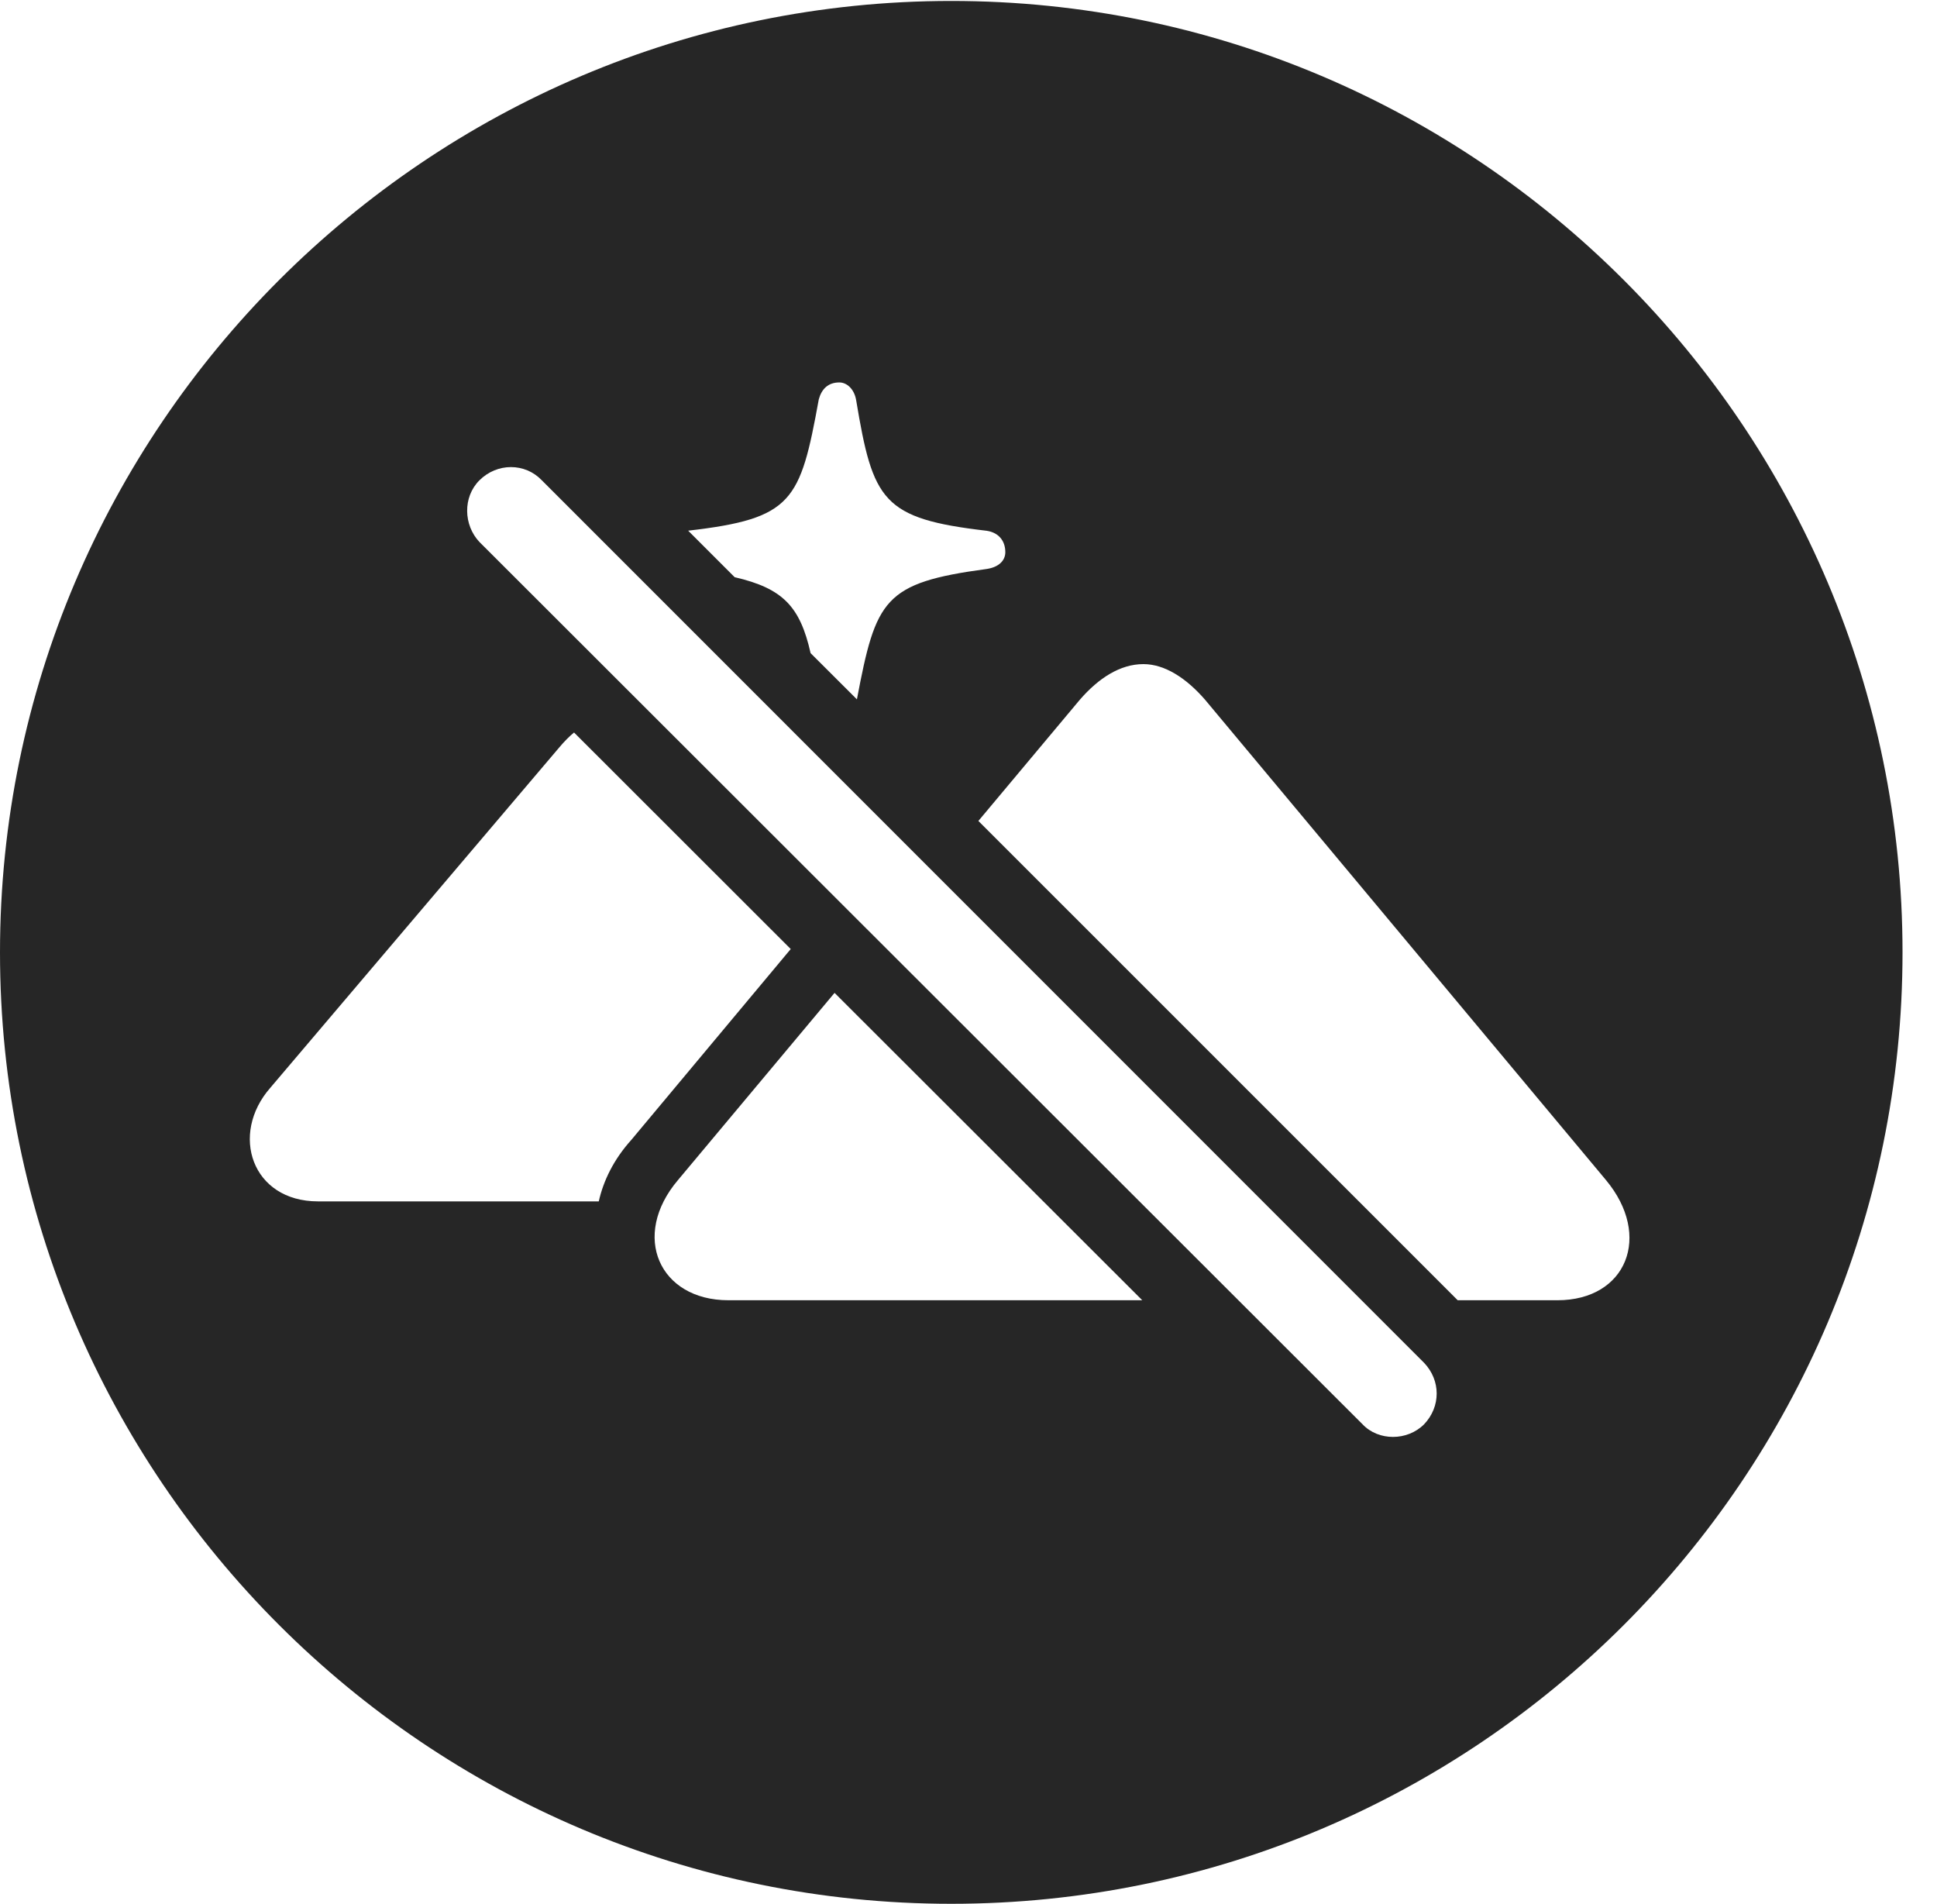 <?xml version="1.0" encoding="UTF-8"?>
<!--Generator: Apple Native CoreSVG 341-->
<!DOCTYPE svg
PUBLIC "-//W3C//DTD SVG 1.1//EN"
       "http://www.w3.org/Graphics/SVG/1.1/DTD/svg11.dtd">
<svg version="1.1" xmlns="http://www.w3.org/2000/svg" xmlns:xlink="http://www.w3.org/1999/xlink" viewBox="0 0 20.283 19.932">
 <g>
  <rect height="19.932" opacity="0" width="20.283" x="0" y="0"/>
  <path d="M19.922 9.971C19.922 15.469 15.459 19.932 9.961 19.932C4.473 19.932 0 15.469 0 9.971C0 4.482 4.473 0.01 9.961 0.01C15.459 0.01 19.922 4.482 19.922 9.971ZM5.02 5.029C4.844 5.205 4.854 5.498 5.02 5.674L14.268 14.912C14.434 15.088 14.736 15.088 14.912 14.912C15.088 14.727 15.088 14.453 14.912 14.268L5.674 5.029C5.498 4.844 5.205 4.844 5.02 5.029ZM7.1 12.354C6.602 12.94 6.904 13.613 7.627 13.613L11.961 13.613L8.739 10.395ZM11.309 7.324L10.245 8.595L15.264 13.613L16.309 13.613C17.031 13.613 17.305 12.94 16.816 12.354L12.617 7.324C12.422 7.1 12.197 6.953 11.973 6.953C11.729 6.953 11.504 7.1 11.309 7.324ZM5.859 7.822L2.832 11.387C2.402 11.875 2.637 12.578 3.33 12.578L6.27 12.578C6.318 12.363 6.426 12.139 6.611 11.934L8.28 9.936L6.011 7.669C5.959 7.712 5.909 7.763 5.859 7.822ZM8.574 4.18C8.379 5.251 8.301 5.429 7.206 5.556L7.693 6.043C8.199 6.16 8.378 6.351 8.488 6.838L8.973 7.322C9.172 6.275 9.252 6.102 10.332 5.957C10.459 5.938 10.527 5.869 10.527 5.781C10.527 5.664 10.459 5.576 10.332 5.557C9.238 5.43 9.141 5.244 8.965 4.189C8.945 4.072 8.867 4.004 8.789 4.004C8.672 4.004 8.604 4.072 8.574 4.18Z" fill="black" fill-opacity="0.85"/>
 </g>
</svg>
